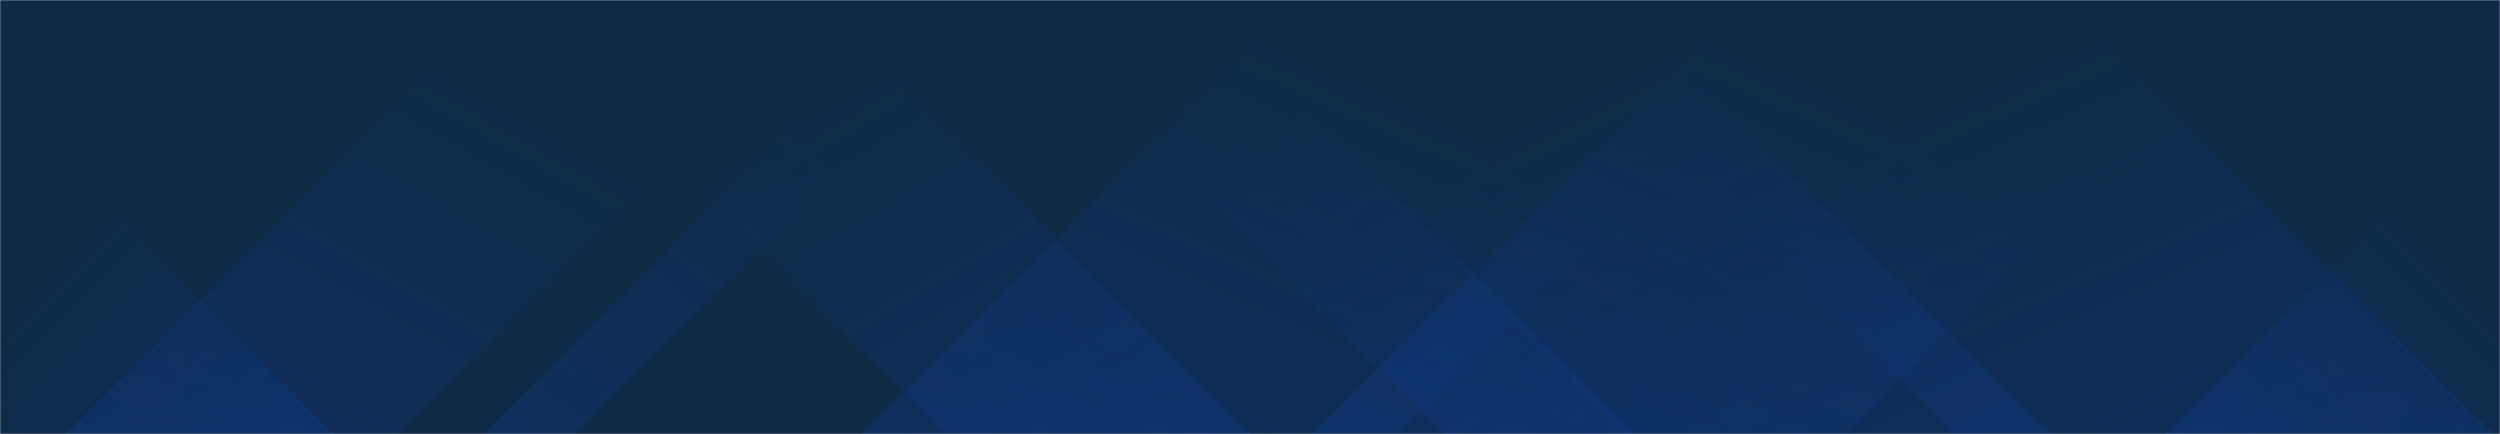 <svg xmlns="http://www.w3.org/2000/svg" version="1.1" xmlns:xlink="http://www.w3.org/1999/xlink" xmlns:svgjs="http://svgjs.dev/svgjs" width="1440" height="250" preserveAspectRatio="none" viewBox="0 0 1440 250"><g mask="url(&quot;#SvgjsMask1000&quot;)" fill="none"><rect width="1440" height="250" x="0" y="0" fill="#0e2a47"></rect><path d="M38 250L288 0L478.5 0L228.5 250z" fill="url(&quot;#SvgjsLinearGradient1001&quot;)"></path><path d="M278.6 250L528.6 0L581.1 0L331.1 250z" fill="url(&quot;#SvgjsLinearGradient1001&quot;)"></path><path d="M496.2 250L746.2 0L1055.2 0L805.2 250z" fill="url(&quot;#SvgjsLinearGradient1001&quot;)"></path><path d="M755.8 250L1005.8 0L1313.3 0L1063.3 250z" fill="url(&quot;#SvgjsLinearGradient1001&quot;)"></path><path d="M1436 250L1186 0L875.5 0L1125.5 250z" fill="url(&quot;#SvgjsLinearGradient1002&quot;)"></path><path d="M1181.4 250L931.4 0L686.9 0L936.9 250z" fill="url(&quot;#SvgjsLinearGradient1002&quot;)"></path><path d="M940.8 250L690.8 0L581.3 0L831.3 250z" fill="url(&quot;#SvgjsLinearGradient1002&quot;)"></path><path d="M720.2 250L470.2 0L294.7 0L544.7 250z" fill="url(&quot;#SvgjsLinearGradient1002&quot;)"></path><path d="M1247.68 250L1440 57.68L1440 250z" fill="url(&quot;#SvgjsLinearGradient1001&quot;)"></path><path d="M0 250L192.32 250L 0 57.68z" fill="url(&quot;#SvgjsLinearGradient1002&quot;)"></path></g><defs><mask id="SvgjsMask1000"><rect width="1440" height="250" fill="#ffffff"></rect></mask><linearGradient x1="0%" y1="100%" x2="100%" y2="0%" id="SvgjsLinearGradient1001"><stop stop-color="rgba(15, 70, 185, 0.2)" offset="0"></stop><stop stop-opacity="0" stop-color="rgba(15, 70, 185, 0.2)" offset="0.66"></stop></linearGradient><linearGradient x1="100%" y1="100%" x2="0%" y2="0%" id="SvgjsLinearGradient1002"><stop stop-color="rgba(15, 70, 185, 0.2)" offset="0"></stop><stop stop-opacity="0" stop-color="rgba(15, 70, 185, 0.2)" offset="0.66"></stop></linearGradient></defs></svg>